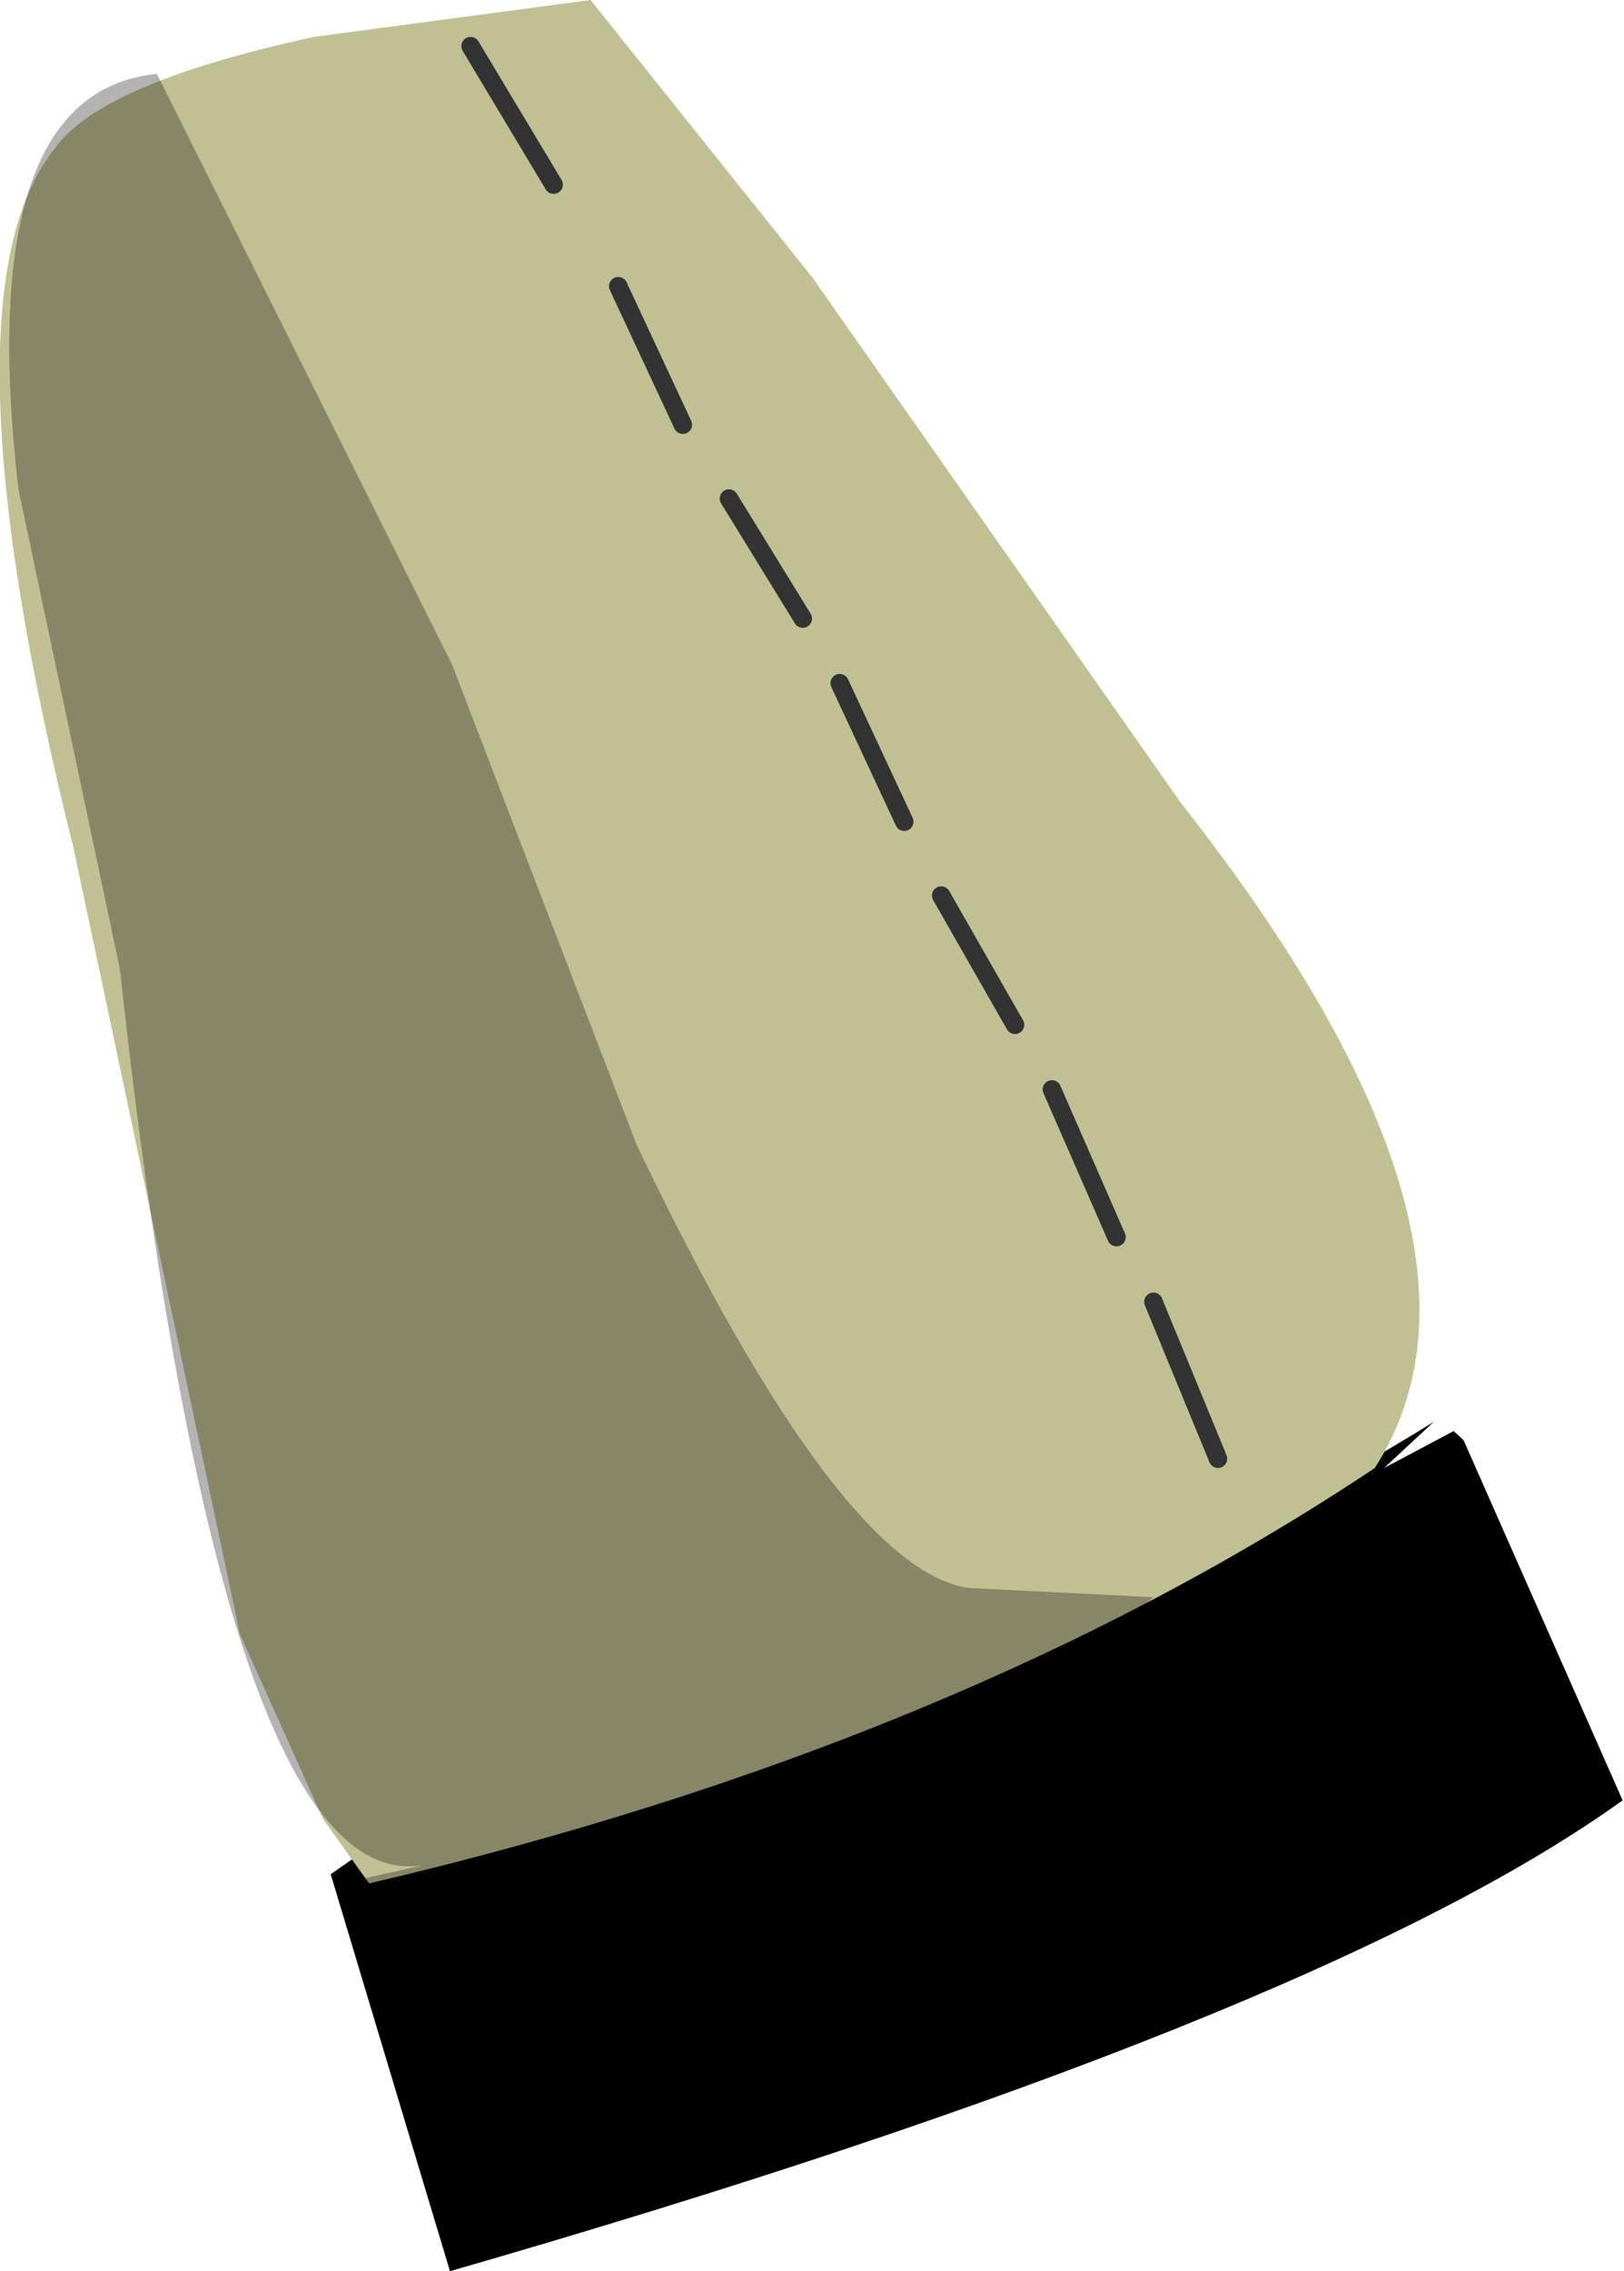 <svg xmlns="http://www.w3.org/2000/svg" xmlns:ffdec="https://www.free-decompiler.com/flash" xmlns:xlink="http://www.w3.org/1999/xlink" ffdec:objectType="frame" width="8.8" height="12.3"><g transform="translate(-.2 -2.5)"><use ffdec:characterId="8" xlink:href="#a" width="6.5" height="4.6" transform="matrix(1.077 0 0 1 1.992 10.2)"/><use ffdec:characterId="9" xlink:href="#b" width="8.7" height="12.25" transform="translate(.2 2.5)"/></g><defs><path id="c" fill-rule="evenodd" d="m7.15 6 .35-.2.05.05.8 1.95Q6.8 9 2.45 10.35l-.6-2.15.2-.15H2L1.95 8q3.2-.75 5.45-2.25z" transform="translate(-1.85 -5.75)"/><use ffdec:characterId="7" xlink:href="#c" id="a" width="6.5" height="4.6"/><g id="b"><path fill="#c0c093" fill-rule="evenodd" d="M.3.8Q.55.45 1.7.2L3.2 0l1.2 1.5 2 2.85q1.85 2.35 1.05 3.6Q5.2 9.45 2 10.2l-.25-.35-.45-1L.4 4.6Q-.35 1.6.3.8"/><path fill="none" stroke="#333" stroke-linecap="round" stroke-linejoin="round" stroke-width=".1" d="m3.95 2.7.4.65m-1-1.8.35.75M2.55.25 3 1m2.7 4.9.35.8M5.1 4.85l.4.7m.75 1.5.35.85M4.55 3.7l.35.75"/><path fill-opacity=".298" fill-rule="evenodd" d="M.1 2.65Q-.15.5.85.4l1.6 3.2 1 2.6q1.1 2.3 1.8 2.4l1 .05-.7.6q-.65.6-.6.8.1.55 1.45.25 1.5-.35 2-1.2l.3.7-2.2 1.1-4.05 1.35-.6-2.05.45-.1q-1.1.2-1.65-4.85z"/></g></defs></svg>